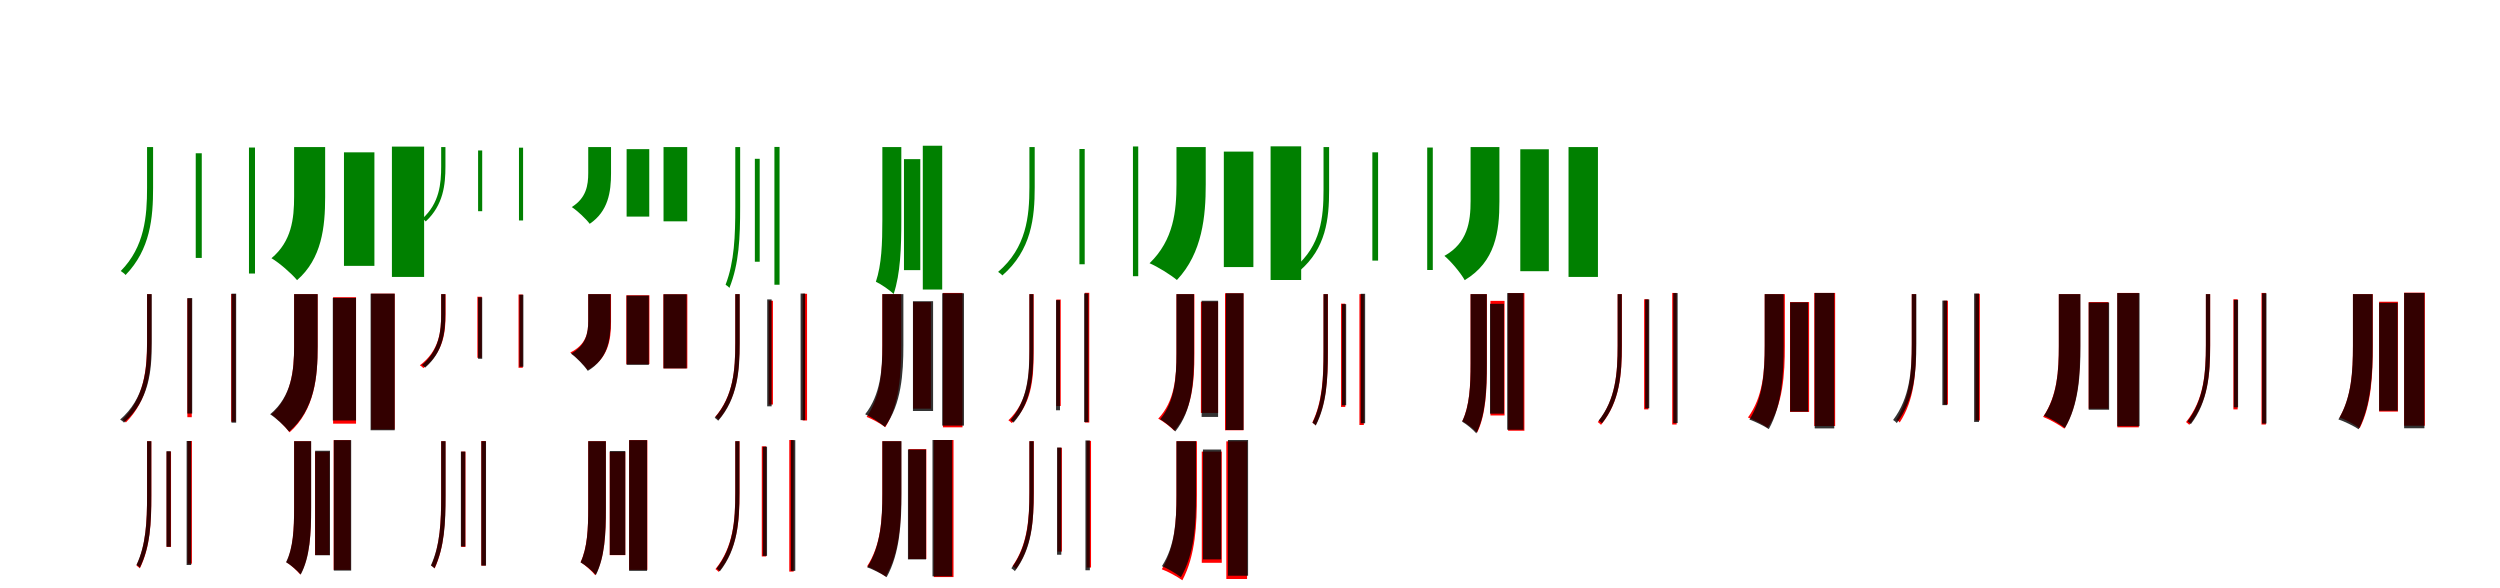 <?xml version="1.0" encoding="UTF-8"?>
<svg width="1700" height="400" xmlns="http://www.w3.org/2000/svg">
<rect width="100%" height="100%" fill="white"/>
<g fill="green" transform="translate(100 100) scale(0.1 -0.1)"><path d="M0.0 0.0V-277.0C0.0 -470.0 -16.0 -678.0 -179.0 -843.0C-168.0 -850.0 -153.0 -861.0 -146.0 -870.0C22.0 -696.0 41.0 -483.0 41.0 -277.0V0.0ZM331.0 -42.0V-754.0H372.0V-42.0ZM693.0 -3.0V-860.0H734.0V-3.0Z"/></g>
<g fill="green" transform="translate(200 100) scale(0.1 -0.1)"><path d="M0.0 0.0V-336.0C0.0 -488.0 -17.0 -641.0 -154.0 -756.0C-101.0 -787.0 -17.0 -860.0 20.0 -905.0C188.0 -759.0 211.0 -545.0 211.0 -340.0V0.0ZM339.0 -36.0V-808.0H546.0V-36.0ZM665.0 3.0V-883.0H884.0V3.0Z"/></g>
<g fill="green" transform="translate(300 100) scale(0.1 -0.1)"><path d="M0.0 0.0V-131.0C0.0 -247.0 -11.0 -382.0 -128.0 -487.0C-120.0 -492.0 -110.0 -499.0 -105.0 -506.0C15.0 -394.0 29.0 -256.0 29.0 -131.0V0.0ZM251.0 -23.0V-436.0H279.0V-23.0ZM529.0 -4.0V-499.0H557.0V-4.0Z"/></g>
<g fill="green" transform="translate(400 100) scale(0.1 -0.1)"><path d="M0.0 0.0V-176.0C0.0 -260.0 -13.0 -346.0 -112.0 -408.0C-75.0 -432.0 -15.0 -488.0 10.0 -522.0C136.0 -437.0 155.0 -305.0 155.0 -179.0V0.0ZM261.0 -14.0V-473.0H415.0V-14.0ZM512.0 0.0V-505.0H673.0V0.0Z"/></g>
<g fill="green" transform="translate(500 100) scale(0.1 -0.1)"><path d="M0.0 0.0V-408.0C0.0 -603.0 -6.0 -780.0 -66.0 -936.0C-57.0 -942.0 -45.0 -951.0 -40.0 -958.0C26.0 -793.0 33.0 -615.0 33.0 -408.0V0.0ZM133.0 -80.0V-780.0H166.0V-80.0ZM266.0 1.0V-936.0H301.0V1.0Z"/></g>
<g fill="green" transform="translate(600 100) scale(0.1 -0.1)"><path d="M0.0 0.0V-494.0C0.0 -656.0 -5.0 -799.0 -44.0 -916.0C-9.0 -932.0 49.0 -972.0 77.0 -999.0C123.0 -861.0 129.0 -685.0 129.0 -495.0V0.0ZM147.0 -82.0V-837.0H258.0V-82.0ZM275.0 9.0V-969.0H407.0V9.0Z"/></g>
<g fill="green" transform="translate(700 100) scale(0.1 -0.1)"><path d="M0.0 0.0V-273.0C0.0 -471.0 -20.0 -684.0 -213.0 -849.0C-204.0 -855.0 -190.0 -865.0 -184.0 -873.0C14.0 -701.0 36.0 -480.0 36.0 -274.0V0.0ZM340.0 -13.0V-797.0H376.0V-13.0ZM704.0 4.0V-878.0H740.0V4.0Z"/></g>
<g fill="green" transform="translate(800 100) scale(0.1 -0.1)"><path d="M0.0 0.0V-252.0C0.0 -432.0 -18.0 -631.0 -183.0 -790.0C-127.0 -814.0 -39.0 -869.0 3.0 -904.0C177.0 -720.0 199.0 -467.0 199.0 -254.0V0.0ZM322.0 -31.0V-816.0H523.0V-31.0ZM640.0 5.0V-904.0H848.0V5.0Z"/></g>
<g fill="green" transform="translate(900 100) scale(0.1 -0.1)"><path d="M0.0 0.0V-292.0C0.0 -477.0 -18.0 -671.0 -195.0 -818.0C-184.0 -825.0 -171.0 -834.0 -164.0 -843.0C17.0 -689.0 38.0 -489.0 38.0 -292.0V0.0ZM332.0 -36.0V-772.0H371.0V-36.0ZM705.0 -3.0V-836.0H743.0V-3.0Z"/></g>
<g fill="green" transform="translate(1000 100) scale(0.1 -0.1)"><path d="M0.0 0.0V-367.0C0.0 -507.0 -20.0 -652.0 -178.0 -740.0C-135.0 -775.0 -67.0 -856.0 -40.0 -905.0C169.0 -780.0 196.0 -575.0 196.0 -370.0V0.0ZM338.0 -15.0V-844.0H532.0V-15.0ZM666.0 0.0V-883.0H866.0V0.0Z"/></g>
<g fill="red" transform="translate(100 200) scale(0.1 -0.1)"><path d="M0.0 0.0V-316.0C0.0 -506.0 -16.0 -699.0 -167.0 -854.0C-159.0 -859.0 -149.0 -866.0 -144.0 -873.0C12.0 -714.0 29.0 -515.0 29.0 -316.0V0.0ZM274.0 -30.0V-837.0H304.0V-30.0ZM572.0 1.0V-868.0H602.0V1.0Z"/></g>
<g fill="black" opacity=".8" transform="translate(100 200) scale(0.1 -0.1)"><path d="M0.0 0.0V-332.0C0.0 -521.0 -18.0 -709.0 -183.0 -853.0C-174.0 -859.0 -163.0 -866.0 -157.0 -874.0C12.0 -724.0 32.0 -530.0 32.0 -333.0V0.0ZM274.0 -27.0V-812.0H307.0V-27.0ZM574.0 3.0V-874.0H606.0V3.0Z"/></g>
<g fill="red" transform="translate(200 200) scale(0.1 -0.1)"><path d="M0.0 0.0V-353.0C0.0 -517.0 -16.0 -695.0 -155.0 -818.0C-117.0 -844.0 -58.0 -903.0 -31.0 -940.0C141.0 -786.0 160.0 -561.0 160.0 -354.0V0.0ZM265.0 -21.0V-881.0H421.0V-21.0ZM524.0 3.0V-920.0H684.0V3.0Z"/></g>
<g fill="black" opacity=".8" transform="translate(200 200) scale(0.1 -0.1)"><path d="M0.0 0.0V-357.0C0.0 -521.0 -17.0 -696.0 -163.0 -817.0C-124.0 -842.0 -62.0 -899.0 -34.0 -935.0C140.0 -785.0 160.0 -563.0 160.0 -357.0V0.0ZM263.0 -26.0V-859.0H421.0V-26.0ZM520.0 3.0V-926.0H684.0V3.0Z"/></g>
<g fill="red" transform="translate(300 200) scale(0.1 -0.1)"><path d="M0.0 0.0V-138.0C0.0 -253.0 -13.0 -386.0 -145.0 -484.0C-137.0 -489.0 -126.0 -497.0 -121.0 -503.0C14.0 -399.0 30.0 -263.0 30.0 -138.0V0.0ZM246.0 -18.0V-433.0H276.0V-18.0ZM526.0 -3.0V-501.0H555.0V-3.0Z"/></g>
<g fill="black" opacity=".8" transform="translate(300 200) scale(0.1 -0.1)"><path d="M0.0 0.0V-134.0C0.0 -248.0 -11.0 -381.0 -131.0 -482.0C-123.0 -487.0 -114.0 -493.0 -109.0 -500.0C14.0 -393.0 28.0 -257.0 28.0 -134.0V0.0ZM251.0 -22.0V-440.0H279.0V-22.0ZM532.0 -4.0V-494.0H559.0V-4.0Z"/></g>
<g fill="red" transform="translate(400 200) scale(0.1 -0.1)"><path d="M0.0 0.0V-185.0C0.0 -265.0 -15.0 -344.0 -122.0 -397.0C-86.0 -423.0 -28.0 -481.0 -4.0 -516.0C135.0 -440.0 155.0 -314.0 155.0 -189.0V0.0ZM259.0 -8.0V-476.0H416.0V-8.0ZM511.0 -1.0V-505.0H674.0V-1.0Z"/></g>
<g fill="black" opacity=".8" transform="translate(400 200) scale(0.1 -0.1)"><path d="M0.0 0.0V-182.0C0.0 -264.0 -14.0 -348.0 -117.0 -405.0C-82.0 -429.0 -26.0 -487.0 -3.0 -522.0C132.0 -441.0 152.0 -311.0 152.0 -185.0V0.0ZM261.0 -10.0V-481.0H412.0V-10.0ZM512.0 -1.0V-505.0H669.0V-1.0Z"/></g>
<g fill="red" transform="translate(500 200) scale(0.1 -0.1)"><path d="M0.0 0.0V-334.0C0.0 -516.0 -13.0 -690.0 -136.0 -834.0C-129.0 -838.0 -118.0 -848.0 -114.0 -854.0C14.0 -704.0 29.0 -525.0 29.0 -334.0V0.0ZM227.0 -45.0V-751.0H256.0V-45.0ZM458.0 2.0V-859.0H488.0V2.0Z"/></g>
<g fill="black" opacity=".8" transform="translate(500 200) scale(0.1 -0.1)"><path d="M0.0 0.0V-332.0C0.0 -516.0 -13.0 -696.0 -140.0 -841.0C-132.0 -847.0 -121.0 -855.0 -116.0 -861.0C15.0 -709.0 30.0 -525.0 30.0 -332.0V0.0ZM217.0 -36.0V-763.0H247.0V-36.0ZM444.0 4.0V-857.0H475.0V4.0Z"/></g>
<g fill="red" transform="translate(600 200) scale(0.1 -0.1)"><path d="M0.0 0.0V-351.0C0.0 -522.0 -10.0 -695.0 -107.0 -835.0C-69.0 -849.0 -10.0 -882.0 20.0 -905.0C117.0 -748.0 128.0 -541.0 128.0 -351.0V0.0ZM209.0 -54.0V-779.0H330.0V-54.0ZM412.0 8.0V-906.0H545.0V8.0Z"/></g>
<g fill="black" opacity=".8" transform="translate(600 200) scale(0.1 -0.1)"><path d="M0.0 0.0V-348.0C0.0 -514.0 -12.0 -684.0 -117.0 -817.0C-77.0 -835.0 -13.0 -876.0 17.0 -903.0C130.0 -748.0 143.0 -540.0 143.0 -349.0V0.0ZM208.0 -48.0V-795.0H345.0V-48.0ZM407.0 6.0V-894.0H555.0V6.0Z"/></g>
<g fill="red" transform="translate(700 200) scale(0.1 -0.1)"><path d="M0.0 0.0V-401.0C0.0 -578.0 -16.0 -737.0 -143.0 -858.0C-135.0 -863.0 -125.0 -871.0 -120.0 -877.0C12.0 -752.0 29.0 -588.0 29.0 -401.0V0.0ZM183.0 -37.0V-761.0H213.0V-37.0ZM377.0 9.0V-873.0H407.0V9.0Z"/></g>
<g fill="black" opacity=".8" transform="translate(700 200) scale(0.1 -0.1)"><path d="M0.0 0.0V-372.0C0.0 -554.0 -13.0 -721.0 -129.0 -856.0C-122.0 -861.0 -112.0 -868.0 -108.0 -874.0C13.0 -734.0 27.0 -562.0 27.0 -373.0V0.0ZM181.0 -41.0V-790.0H208.0V-41.0ZM372.0 5.0V-870.0H401.0V5.0Z"/></g>
<g fill="red" transform="translate(800 200) scale(0.1 -0.1)"><path d="M0.0 0.0V-405.0C0.0 -570.0 -13.0 -729.0 -124.0 -847.0C-91.0 -864.0 -40.0 -903.0 -15.0 -929.0C108.0 -791.0 122.0 -597.0 122.0 -405.0V0.0ZM166.0 -52.0V-808.0H283.0V-52.0ZM330.0 6.0V-926.0H456.0V6.0Z"/></g>
<g fill="black" opacity=".8" transform="translate(800 200) scale(0.1 -0.1)"><path d="M0.0 0.0V-404.0C0.0 -566.0 -11.0 -732.0 -111.0 -851.0C-81.0 -868.0 -32.0 -908.0 -8.0 -934.0C107.0 -792.0 119.0 -594.0 119.0 -403.0V0.0ZM171.0 -45.0V-835.0H283.0V-45.0ZM336.0 6.0V-924.0H456.0V6.0Z"/></g>
<g fill="red" transform="translate(900 200) scale(0.1 -0.1)"><path d="M0.0 0.0V-384.0C0.0 -565.0 -7.0 -730.0 -76.0 -873.0C-68.0 -878.0 -58.0 -886.0 -54.0 -892.0C21.0 -742.0 30.0 -576.0 30.0 -384.0V0.0ZM119.0 -65.0V-767.0H148.0V-65.0ZM244.0 0.0V-890.0H274.0V0.0Z"/></g>
<g fill="black" opacity=".8" transform="translate(900 200) scale(0.1 -0.1)"><path d="M0.0 0.0V-396.0C0.0 -577.0 -7.0 -737.0 -75.0 -875.0C-67.0 -881.0 -57.0 -888.0 -53.0 -894.0C21.0 -749.0 29.0 -587.0 29.0 -396.0V0.0ZM125.0 -68.0V-756.0H154.0V-68.0ZM253.0 2.0V-878.0H283.0V2.0Z"/></g>
<g fill="red" transform="translate(1000 200) scale(0.1 -0.1)"><path d="M0.0 0.0V-473.0C0.0 -624.0 -7.0 -760.0 -56.0 -863.0C-27.0 -879.0 21.0 -917.0 45.0 -941.0C104.0 -818.0 111.0 -650.0 111.0 -474.0V0.0ZM135.0 -46.0V-825.0H231.0V-46.0ZM255.0 7.0V-929.0H366.0V7.0Z"/></g>
<g fill="black" opacity=".8" transform="translate(1000 200) scale(0.1 -0.1)"><path d="M0.0 0.0V-471.0C0.0 -623.0 -6.0 -763.0 -58.0 -867.0C-30.0 -883.0 17.0 -921.0 39.0 -947.0C103.0 -820.0 110.0 -652.0 110.0 -471.0V0.0ZM132.0 -66.0V-813.0H227.0V-66.0ZM249.0 7.0V-922.0H360.0V7.0Z"/></g>
<g fill="red" transform="translate(1100 200) scale(0.1 -0.1)"><path d="M0.0 0.0V-349.0C0.0 -538.0 -13.0 -720.0 -135.0 -870.0C-129.0 -875.0 -118.0 -883.0 -113.0 -889.0C14.0 -734.0 29.0 -547.0 29.0 -349.0V0.0ZM180.0 -35.0V-784.0H209.0V-35.0ZM371.0 8.0V-887.0H401.0V8.0Z"/></g>
<g fill="black" opacity=".8" transform="translate(1100 200) scale(0.1 -0.1)"><path d="M0.0 0.0V-350.0C0.0 -537.0 -13.0 -714.0 -129.0 -860.0C-122.0 -865.0 -111.0 -873.0 -107.0 -879.0C15.0 -727.0 28.0 -544.0 28.0 -351.0V0.0ZM187.0 -36.0V-776.0H215.0V-36.0ZM378.0 7.0V-877.0H408.0V7.0Z"/></g>
<g fill="red" transform="translate(1200 200) scale(0.1 -0.1)"><path d="M0.0 0.0V-352.0C0.0 -524.0 -11.0 -698.0 -114.0 -839.0C-74.0 -853.0 -11.0 -886.0 21.0 -909.0C125.0 -751.0 137.0 -543.0 137.0 -353.0V0.0ZM172.0 -54.0V-801.0H302.0V-54.0ZM337.0 8.0V-897.0H479.0V8.0Z"/></g>
<g fill="black" opacity=".8" transform="translate(1200 200) scale(0.1 -0.1)"><path d="M0.0 0.0V-350.0C0.0 -525.0 -10.0 -706.0 -104.0 -853.0C-66.0 -866.0 -3.0 -897.0 28.0 -918.0C119.0 -753.0 129.0 -541.0 129.0 -350.0V0.0ZM173.0 -56.0V-799.0H295.0V-56.0ZM340.0 8.0V-913.0H473.0V8.0Z"/></g>
<g fill="red" transform="translate(1300 200) scale(0.1 -0.1)"><path d="M0.0 0.0V-346.0C0.0 -528.0 -11.0 -705.0 -105.0 -854.0C-97.0 -858.0 -86.0 -867.0 -82.0 -873.0C18.0 -719.0 29.0 -538.0 29.0 -346.0V0.0ZM217.0 -45.0V-751.0H246.0V-45.0ZM433.0 2.0V-859.0H463.0V2.0Z"/></g>
<g fill="black" opacity=".8" transform="translate(1300 200) scale(0.1 -0.1)"><path d="M0.0 0.0V-333.0C0.0 -521.0 -12.0 -704.0 -127.0 -856.0C-118.0 -861.0 -107.0 -870.0 -102.0 -877.0C18.0 -717.0 31.0 -530.0 31.0 -334.0V0.0ZM208.0 -44.0V-755.0H240.0V-44.0ZM424.0 4.0V-869.0H457.0V4.0Z"/></g>
<g fill="red" transform="translate(1400 200) scale(0.1 -0.1)"><path d="M0.0 0.0V-349.0C0.0 -521.0 -10.0 -692.0 -107.0 -835.0C-64.0 -851.0 3.0 -889.0 38.0 -915.0C135.0 -752.0 145.0 -542.0 145.0 -350.0V0.0ZM203.0 -54.0V-779.0H337.0V-54.0ZM398.0 8.0V-906.0H544.0V8.0Z"/></g>
<g fill="black" opacity=".8" transform="translate(1400 200) scale(0.1 -0.1)"><path d="M0.0 0.0V-356.0C0.0 -523.0 -10.0 -690.0 -101.0 -827.0C-59.0 -844.0 9.0 -884.0 42.0 -910.0C135.0 -753.0 147.0 -547.0 147.0 -356.0V0.0ZM203.0 -57.0V-786.0H342.0V-57.0ZM397.0 7.0V-898.0H549.0V7.0Z"/></g>
<g fill="red" transform="translate(1500 200) scale(0.1 -0.1)"><path d="M0.0 0.0V-349.0C0.0 -538.0 -13.0 -720.0 -135.0 -870.0C-129.0 -875.0 -118.0 -883.0 -113.0 -889.0C15.0 -734.0 29.0 -547.0 29.0 -349.0V0.0ZM187.0 -35.0V-784.0H216.0V-35.0ZM378.0 8.0V-887.0H408.0V8.0Z"/></g>
<g fill="black" opacity=".8" transform="translate(1500 200) scale(0.1 -0.1)"><path d="M0.0 0.0V-347.0C0.0 -535.0 -12.0 -715.0 -125.0 -865.0C-118.0 -870.0 -107.0 -878.0 -102.0 -884.0C16.0 -728.0 29.0 -543.0 29.0 -348.0V0.0ZM190.0 -39.0V-770.0H219.0V-39.0ZM382.0 6.0V-880.0H412.0V6.0Z"/></g>
<g fill="red" transform="translate(1600 200) scale(0.1 -0.1)"><path d="M0.0 0.0V-354.0C0.0 -524.0 -9.0 -696.0 -91.0 -839.0C-50.0 -853.0 13.0 -888.0 46.0 -912.0C127.0 -750.0 135.0 -543.0 135.0 -354.0V0.0ZM178.0 -52.0V-799.0H306.0V-52.0ZM348.0 10.0V-895.0H489.0V10.0Z"/></g>
<g fill="black" opacity=".8" transform="translate(1600 200) scale(0.1 -0.1)"><path d="M0.0 0.0V-350.0C0.0 -525.0 -9.0 -704.0 -99.0 -852.0C-59.0 -865.0 6.0 -897.0 39.0 -919.0C124.0 -753.0 134.0 -541.0 134.0 -350.0V0.0ZM178.0 -59.0V-793.0H304.0V-59.0ZM348.0 8.0V-912.0H486.0V8.0Z"/></g>
<g fill="red" transform="translate(100 300) scale(0.1 -0.1)"><path d="M0.0 0.0V-372.0C0.0 -548.0 -7.0 -707.0 -72.0 -846.0C-64.0 -851.0 -54.0 -860.0 -49.0 -865.0C21.0 -720.0 29.0 -559.0 29.0 -372.0V0.0ZM133.0 -71.0V-719.0H163.0V-71.0ZM275.0 1.0V-833.0H305.0V1.0Z"/></g>
<g fill="black" opacity=".8" transform="translate(100 300) scale(0.1 -0.1)"><path d="M0.0 0.0V-371.0C0.0 -546.0 -7.0 -704.0 -72.0 -841.0C-64.0 -846.0 -54.0 -853.0 -49.0 -860.0C22.0 -716.0 29.0 -557.0 29.0 -372.0V0.0ZM132.0 -68.0V-718.0H161.0V-68.0ZM269.0 1.0V-842.0H300.0V1.0Z"/></g>
<g fill="red" transform="translate(200 300) scale(0.1 -0.1)"><path d="M0.0 0.0V-453.0C0.0 -598.0 -6.0 -725.0 -52.0 -823.0C-24.0 -840.0 21.0 -881.0 42.0 -907.0C108.0 -788.0 115.0 -630.0 115.0 -454.0V0.0ZM142.0 -72.0V-774.0H240.0V-72.0ZM269.0 7.0V-875.0H384.0V7.0Z"/></g>
<g fill="black" opacity=".8" transform="translate(200 300) scale(0.1 -0.1)"><path d="M0.0 0.0V-453.0C0.0 -597.0 -6.0 -726.0 -55.0 -823.0C-26.0 -839.0 22.0 -880.0 45.0 -907.0C108.0 -788.0 116.0 -628.0 116.0 -454.0V0.0ZM143.0 -65.0V-776.0H244.0V-65.0ZM270.0 7.0V-880.0H388.0V7.0Z"/></g>
<g fill="red" transform="translate(300 300) scale(0.1 -0.1)"><path d="M0.0 0.0V-373.0C0.0 -548.0 -7.0 -707.0 -67.0 -846.0C-60.0 -850.0 -49.0 -859.0 -44.0 -865.0C21.0 -720.0 29.0 -559.0 29.0 -372.0V0.0ZM136.0 -71.0V-719.0H165.0V-71.0ZM273.0 1.0V-846.0H303.0V1.0Z"/></g>
<g fill="black" opacity=".8" transform="translate(300 300) scale(0.1 -0.1)"><path d="M0.0 0.0V-370.0C0.0 -546.0 -6.0 -706.0 -70.0 -845.0C-61.0 -851.0 -51.0 -859.0 -46.0 -865.0C23.0 -719.0 30.0 -557.0 30.0 -370.0V0.0ZM134.0 -71.0V-716.0H164.0V-71.0ZM273.0 0.0V-846.0H305.0V0.0Z"/></g>
<g fill="red" transform="translate(400 300) scale(0.1 -0.1)"><path d="M0.0 0.0V-453.0C0.0 -597.0 -6.0 -725.0 -52.0 -823.0C-22.0 -841.0 26.0 -884.0 48.0 -912.0C113.0 -792.0 120.0 -632.0 120.0 -454.0V0.0ZM146.0 -73.0V-775.0H252.0V-73.0ZM278.0 7.0V-875.0H402.0V7.0Z"/></g>
<g fill="black" opacity=".8" transform="translate(400 300) scale(0.1 -0.1)"><path d="M0.0 0.0V-455.0C0.0 -599.0 -6.0 -726.0 -52.0 -824.0C-22.0 -841.0 29.0 -882.0 52.0 -910.0C112.0 -790.0 120.0 -631.0 120.0 -456.0V0.0ZM147.0 -67.0V-774.0H252.0V-67.0ZM278.0 7.0V-882.0H400.0V7.0Z"/></g>
<g fill="red" transform="translate(500 300) scale(0.1 -0.1)"><path d="M0.0 0.0V-349.0C0.0 -538.0 -13.0 -720.0 -135.0 -870.0C-128.0 -875.0 -118.0 -883.0 -113.0 -889.0C15.0 -734.0 29.0 -547.0 29.0 -349.0V0.0ZM180.0 -35.0V-784.0H210.0V-35.0ZM367.0 8.0V-887.0H397.0V8.0Z"/></g>
<g fill="black" opacity=".8" transform="translate(500 300) scale(0.1 -0.1)"><path d="M0.0 0.0V-353.0C0.0 -541.0 -13.0 -720.0 -128.0 -866.0C-121.0 -871.0 -110.0 -879.0 -105.0 -885.0C15.0 -732.0 28.0 -549.0 28.0 -354.0V0.0ZM187.0 -38.0V-780.0H216.0V-38.0ZM378.0 7.0V-882.0H408.0V7.0Z"/></g>
<g fill="red" transform="translate(600 300) scale(0.1 -0.1)"><path d="M0.0 0.0V-358.0C0.0 -532.0 -10.0 -708.0 -104.0 -851.0C-67.0 -865.0 -8.0 -898.0 23.0 -920.0C117.0 -760.0 128.0 -550.0 128.0 -358.0V0.0ZM178.0 -54.0V-801.0H299.0V-54.0ZM350.0 8.0V-924.0H484.0V8.0Z"/></g>
<g fill="black" opacity=".8" transform="translate(600 300) scale(0.1 -0.1)"><path d="M0.0 0.0V-357.0C0.0 -532.0 -10.0 -712.0 -103.0 -858.0C-65.0 -871.0 -2.0 -903.0 29.0 -925.0C120.0 -761.0 130.0 -549.0 130.0 -357.0V0.0ZM174.0 -57.0V-804.0H297.0V-57.0ZM341.0 8.0V-919.0H475.0V8.0Z"/></g>
<g fill="red" transform="translate(700 300) scale(0.1 -0.1)"><path d="M0.0 0.0V-343.0C0.0 -525.0 -11.0 -702.0 -115.0 -850.0C-107.0 -854.0 -96.0 -863.0 -91.0 -869.0C17.0 -716.0 30.0 -535.0 30.0 -343.0V0.0ZM191.0 -45.0V-751.0H221.0V-45.0ZM389.0 2.0V-859.0H419.0V2.0Z"/></g>
<g fill="black" opacity=".8" transform="translate(700 300) scale(0.1 -0.1)"><path d="M0.0 0.0V-354.0C0.0 -540.0 -12.0 -718.0 -123.0 -864.0C-115.0 -870.0 -104.0 -877.0 -99.0 -884.0C17.0 -731.0 29.0 -549.0 29.0 -354.0V0.0ZM188.0 -43.0V-772.0H217.0V-43.0ZM381.0 5.0V-878.0H411.0V5.0Z"/></g>
<g fill="red" transform="translate(800 300) scale(0.1 -0.1)"><path d="M0.0 0.0V-366.0C0.0 -544.0 -9.0 -722.0 -100.0 -871.0C-58.0 -886.0 7.0 -922.0 40.0 -946.0C130.0 -778.0 139.0 -563.0 139.0 -366.0V0.0ZM172.0 -71.0V-827.0H308.0V-71.0ZM339.0 -1.0V-937.0H480.0V-1.0Z"/></g>
<g fill="black" opacity=".8" transform="translate(800 300) scale(0.1 -0.1)"><path d="M0.0 0.0V-373.0C0.0 -542.0 -10.0 -713.0 -99.0 -850.0C-61.0 -865.0 0.0 -901.0 30.0 -925.0C122.0 -769.0 133.0 -564.0 133.0 -373.0V0.0ZM180.0 -57.0V-804.0H304.0V-57.0ZM350.0 8.0V-915.0H487.0V8.0Z"/></g>
</svg>
